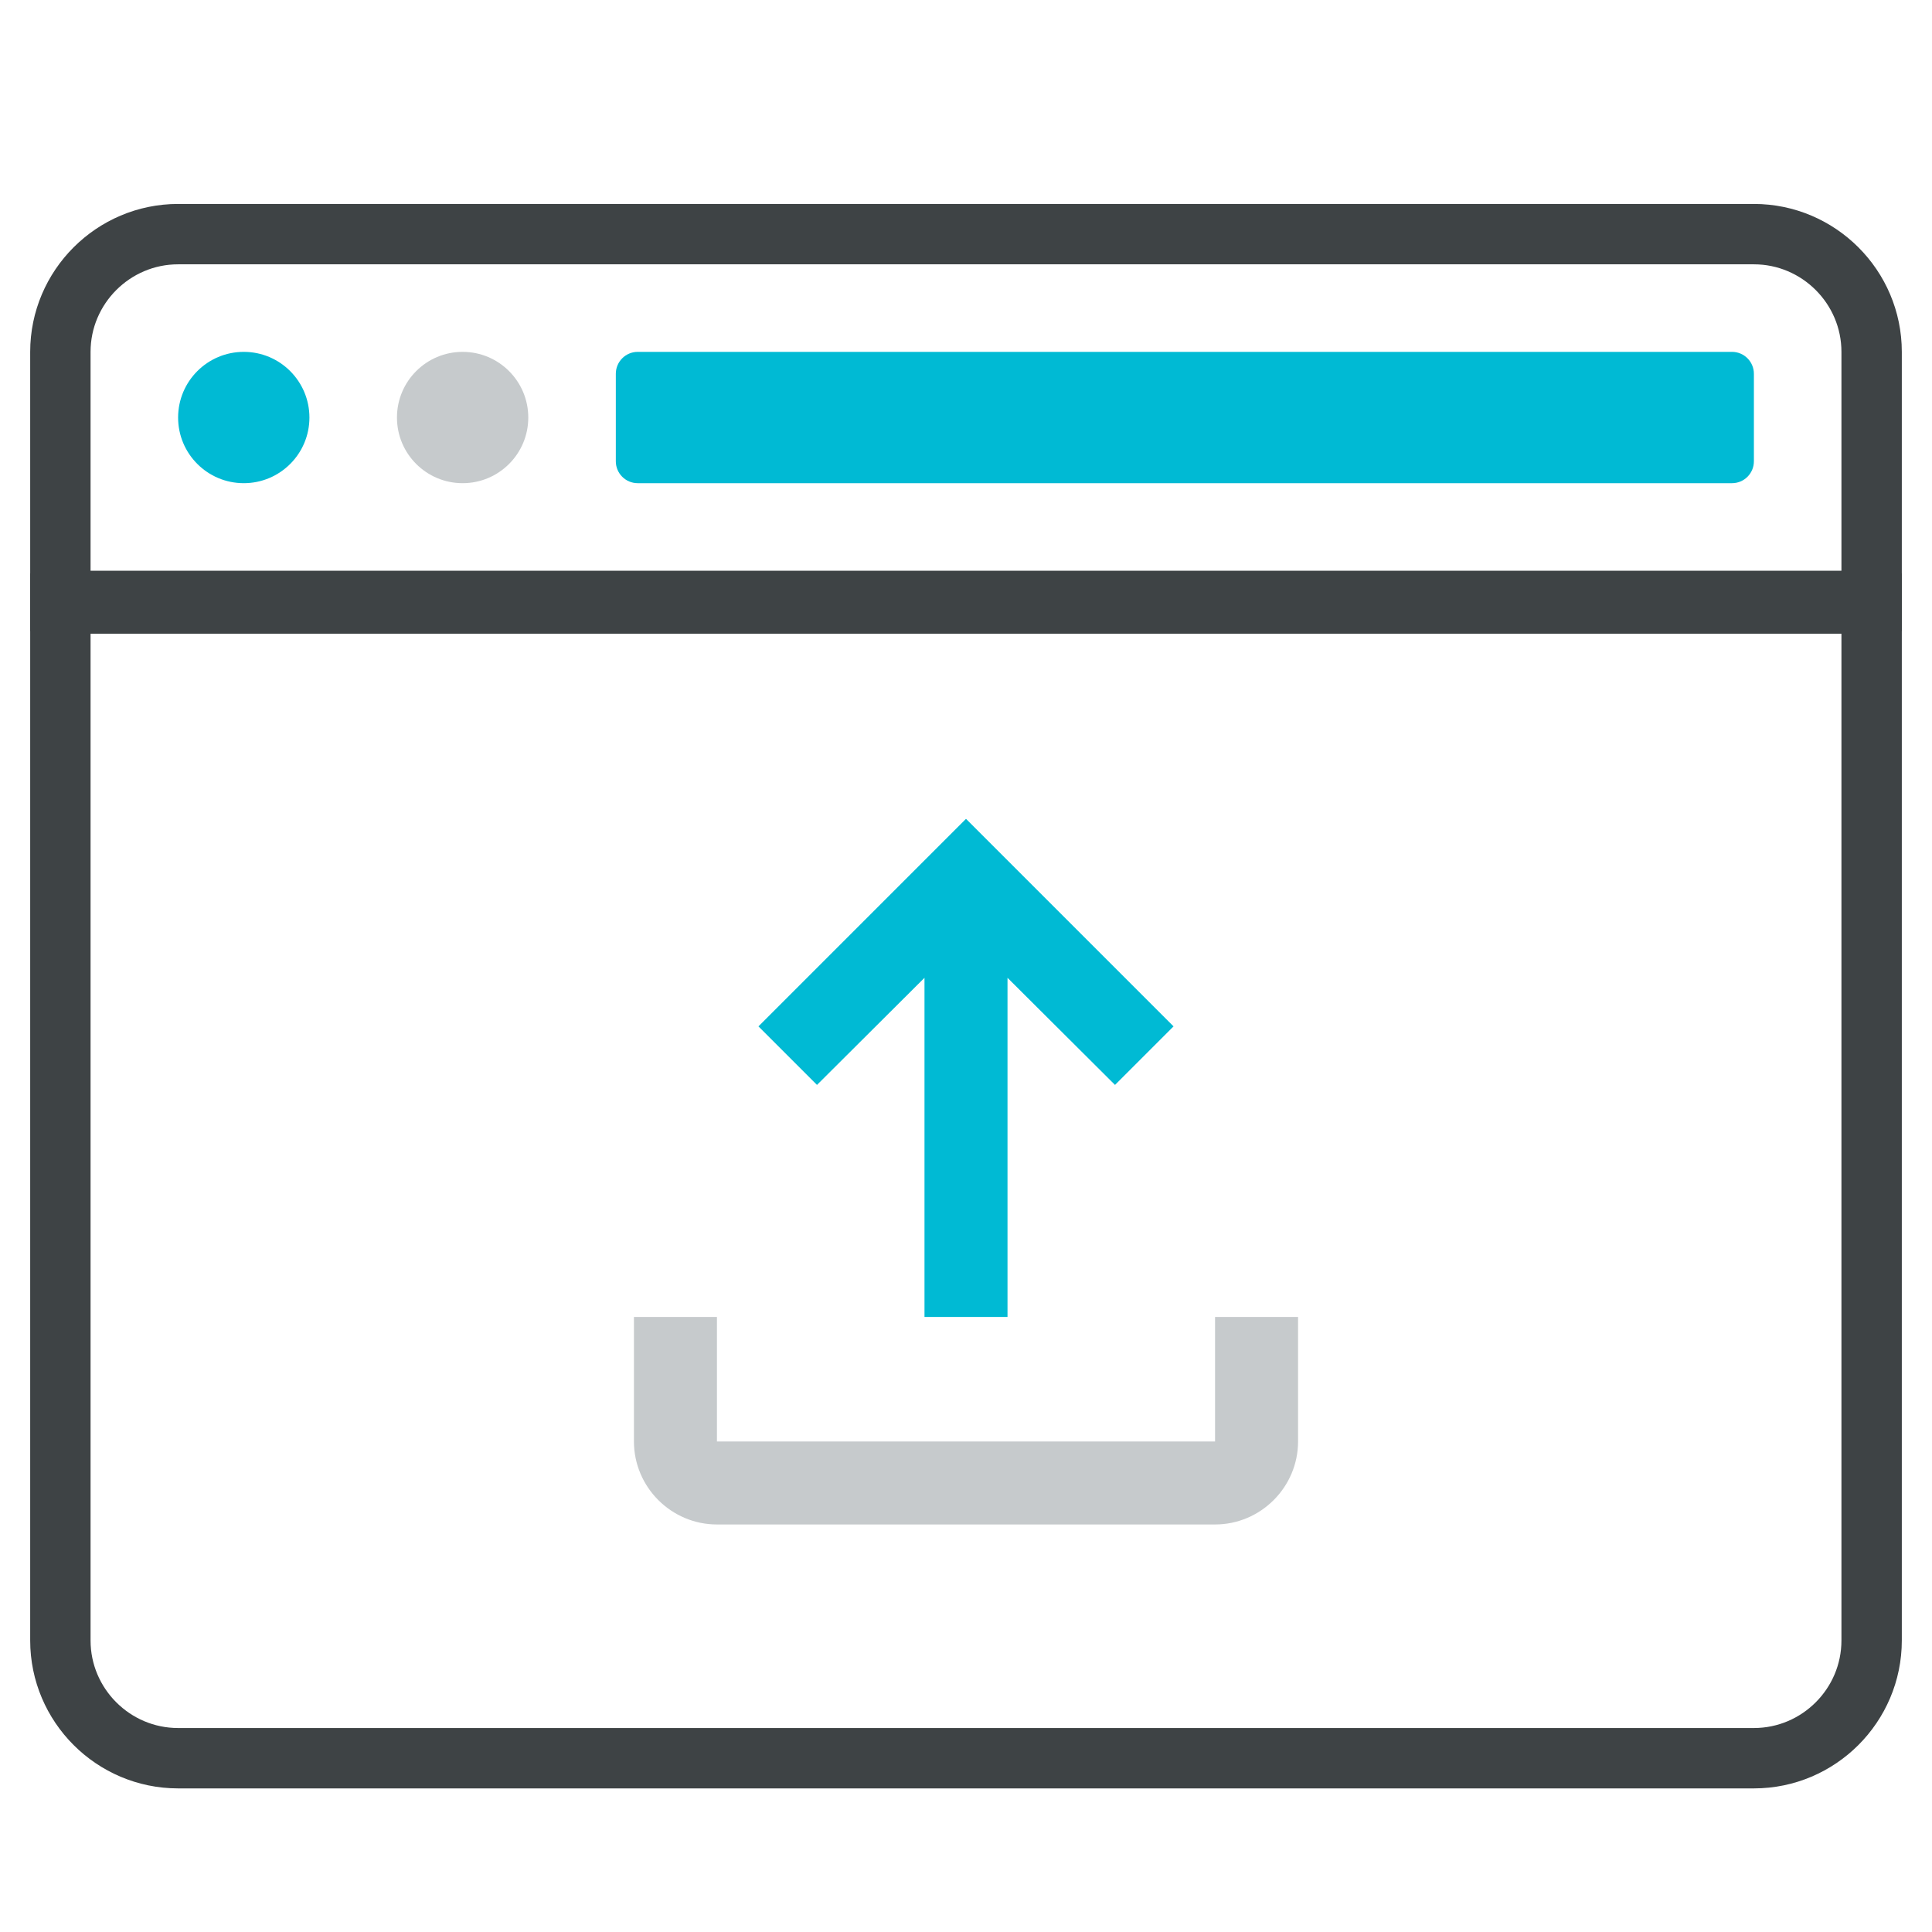 <svg width="64" height="64" viewBox="0 0 64 64" fill="none" xmlns="http://www.w3.org/2000/svg">
<path d="M3 19.994H2V20.994V54.343C2 56.491 3.753 58.243 5.9 58.243H58.1C60.247 58.243 62 56.491 62 54.343V20.994V19.994H61H3Z" stroke="#3E4345" stroke-width="2"/>
<path d="M61 19.906H62V18.906V11.656C62 9.509 60.247 7.756 58.1 7.756H5.9C3.753 7.756 2 9.509 2 11.656V18.906V19.906H3H61Z" stroke="#3E4345" stroke-width="2"/>
<path d="M21.125 16.006H57.375C57.775 16.006 58.1 15.682 58.1 15.281V12.382C58.1 11.981 57.775 11.656 57.375 11.656H21.125C20.725 11.656 20.4 11.981 20.4 12.382V15.281C20.4 15.682 20.725 16.006 21.125 16.006Z" fill="#00BAD4"/>
<path d="M8.075 16.006C9.276 16.006 10.25 15.033 10.25 13.832C10.25 12.63 9.276 11.656 8.075 11.656C6.874 11.656 5.9 12.63 5.9 13.832C5.9 15.033 6.874 16.006 8.075 16.006Z" fill="#00BAD4"/>
<path d="M15.325 16.006C16.526 16.006 17.5 15.033 17.5 13.832C17.5 12.63 16.526 11.656 15.325 11.656C14.124 11.656 13.15 12.63 13.15 13.832C13.15 15.033 14.124 16.006 15.325 16.006Z" fill="#C6CACC"/>
<path d="M40.25 43.625V47.75H23.75V43.625H21V47.75C21 49.263 22.237 50.5 23.75 50.5H40.25C41.762 50.5 43 49.263 43 47.75V43.625H40.25Z" fill="#C6CACC"/>
<path d="M27.064 35.939L25.125 34L32 27.125L38.875 34L36.936 35.939L33.375 32.391V43.625H30.625V32.391L27.064 35.939Z" fill="#00BAD4"/>
</svg>

